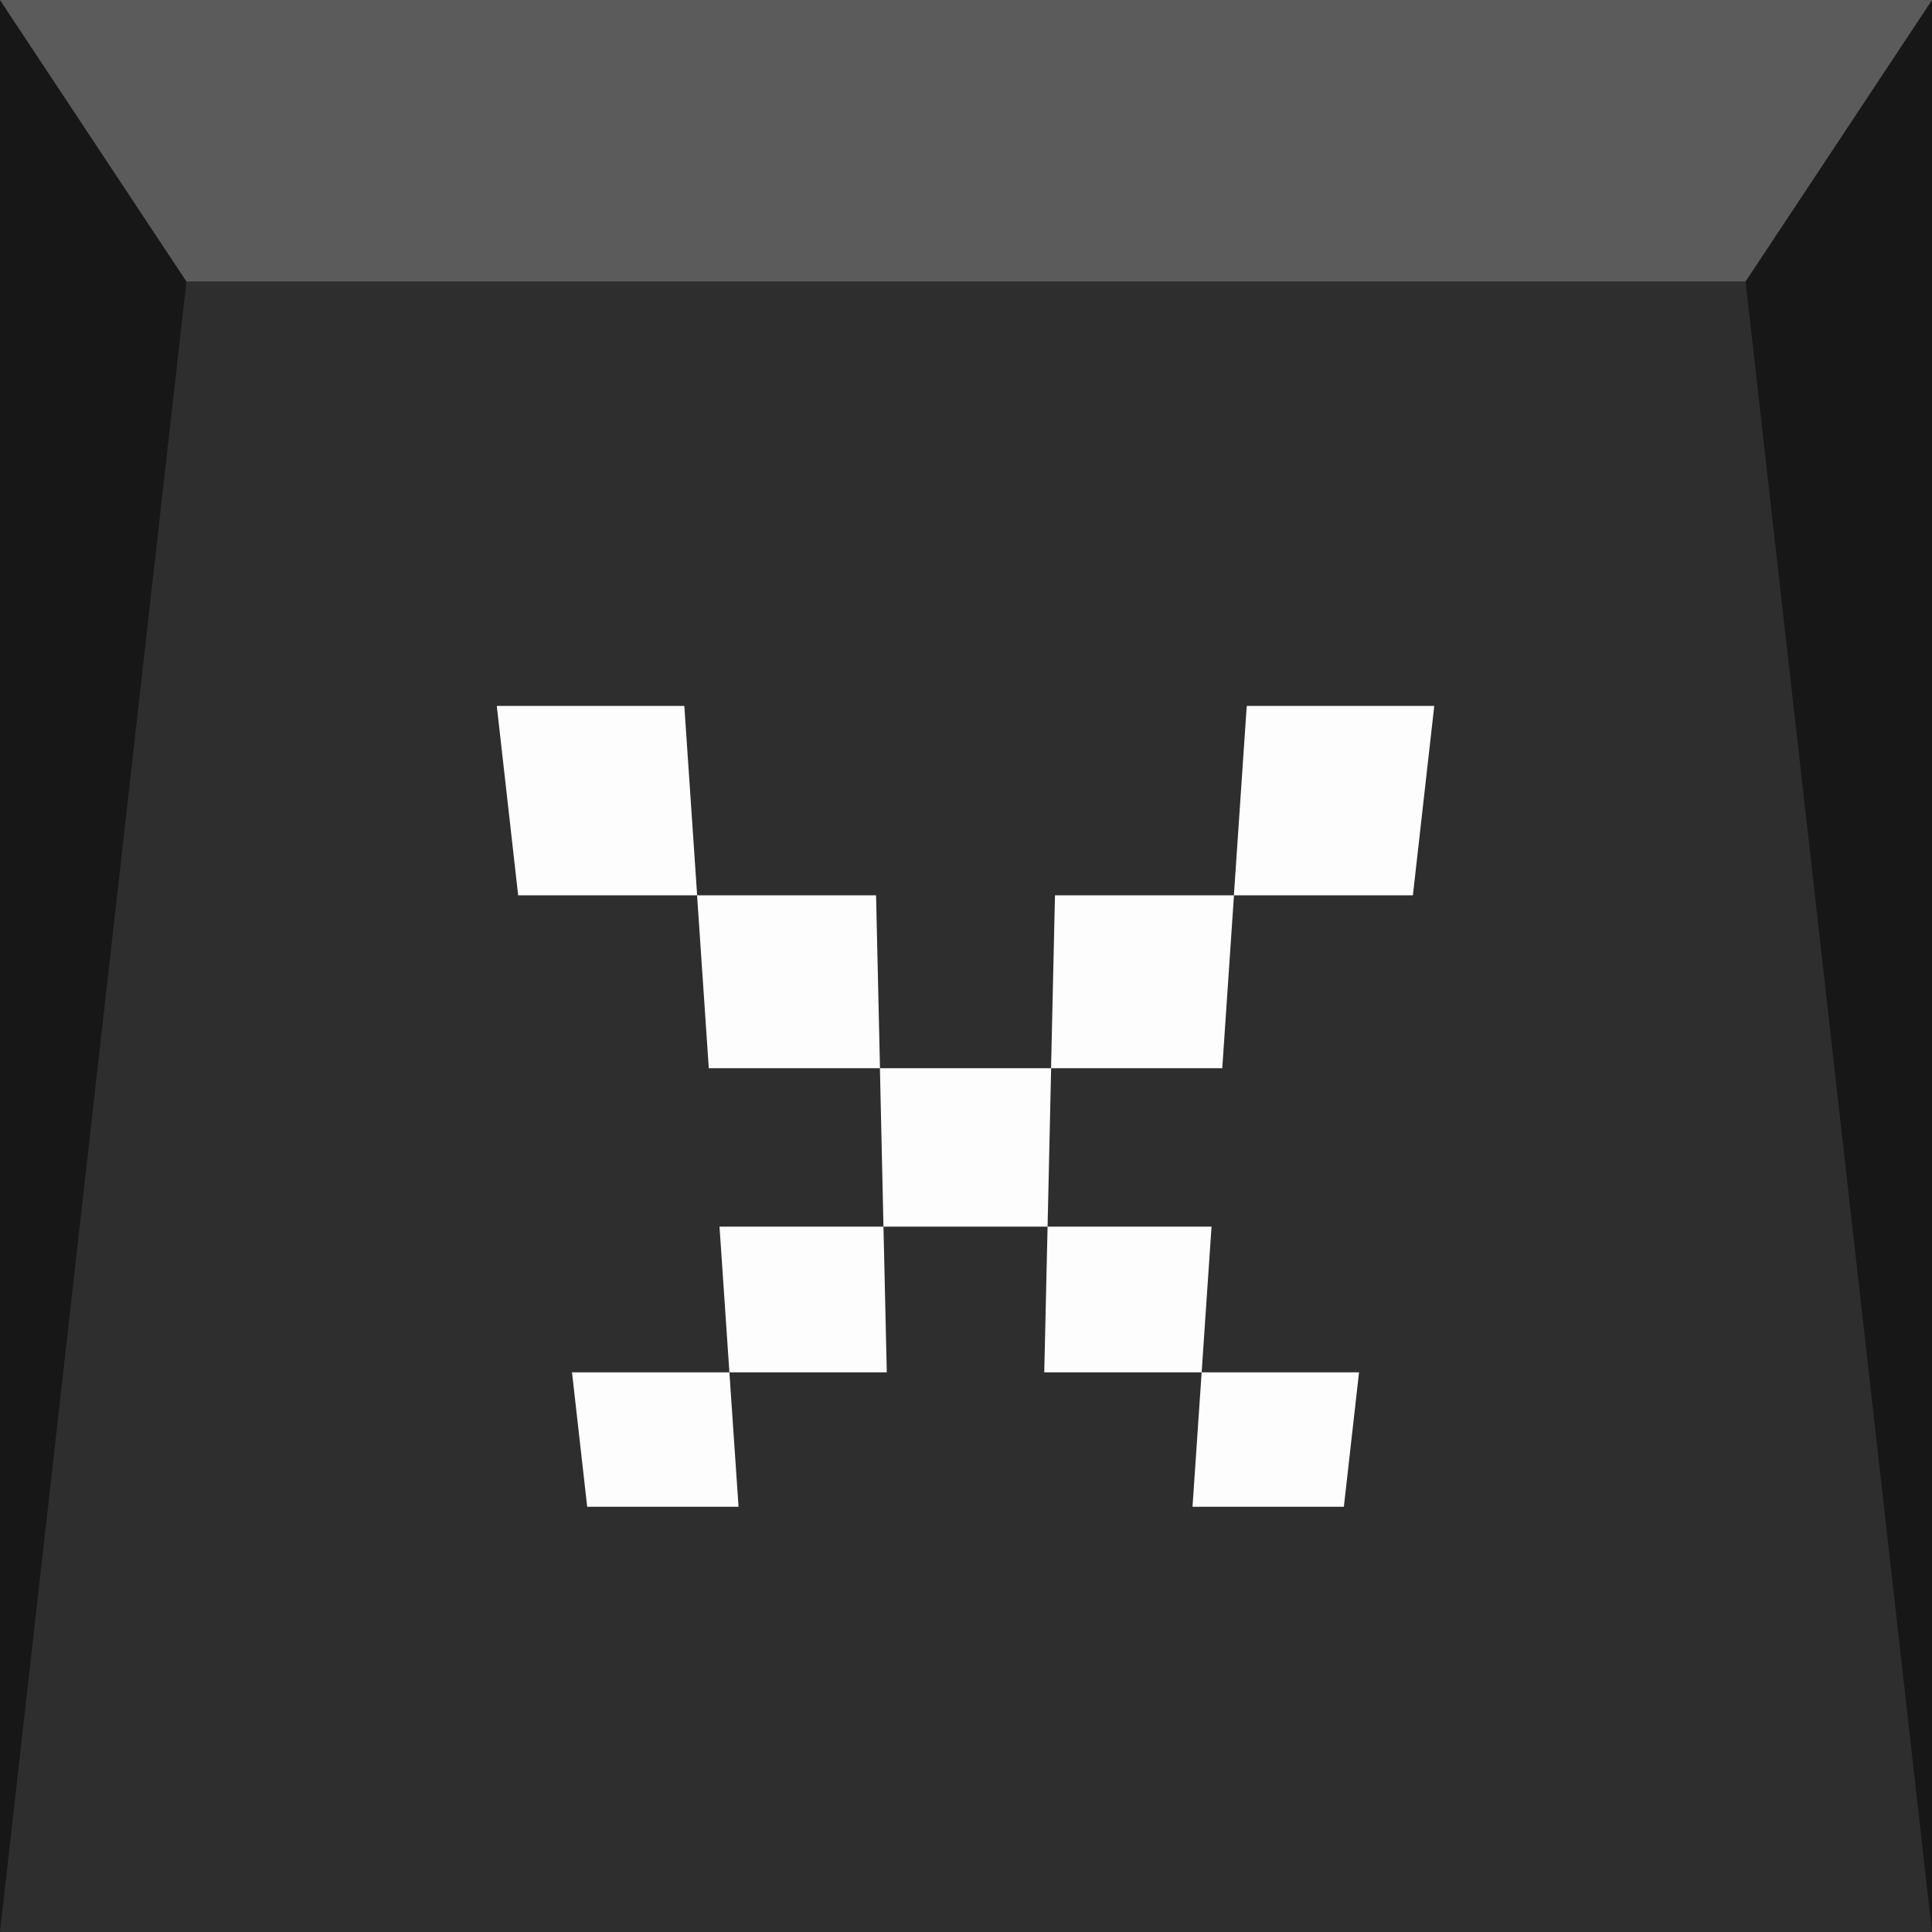 <?xml version="1.0" encoding="UTF-8" standalone="no"?>
<svg
   width="22"
   height="22"
   version="1.1"
   id="svg23"
   sodipodi:docname="close.svg"
   inkscape:version="1.3 (0e150ed6c4, 2023-07-21)"
   xmlns:inkscape="http://www.inkscape.org/namespaces/inkscape"
   xmlns:sodipodi="http://sodipodi.sourceforge.net/DTD/sodipodi-0.dtd"
   xmlns:xlink="http://www.w3.org/1999/xlink"
   xmlns="http://www.w3.org/2000/svg"
   xmlns:svg="http://www.w3.org/2000/svg">
  <sodipodi:namedview
     id="namedview23"
     pagecolor="#ffffff"
     bordercolor="#999999"
     borderopacity="1"
     inkscape:showpageshadow="false"
     inkscape:pageopacity="0"
     inkscape:pagecheckerboard="true"
     inkscape:deskcolor="#d1d1d1"
     inkscape:zoom="5.6568543"
     inkscape:cx="7.3362328"
     inkscape:cy="6.9826795"
     inkscape:window-width="1920"
     inkscape:window-height="1016"
     inkscape:window-x="0"
     inkscape:window-y="32"
     inkscape:window-maximized="1"
     inkscape:current-layer="layer1"
     showguides="true"
     showborder="true"
     labelstyle="default"
     shape-rendering="auto" />
  <defs
     id="defs2">
    <linearGradient
       id="linearGradient27"
       inkscape:collect="always">
      <stop
         style="stop-color:#000000;stop-opacity:1;"
         offset="0"
         id="stop27" />
      <stop
         style="stop-color:#000000;stop-opacity:0;"
         offset="1"
         id="stop28" />
    </linearGradient>
    <linearGradient
       id="linearGradient23">
      <stop
         style="stop-color:#ffffff;stop-opacity:1;"
         offset="0"
         id="stop23" />
      <stop
         style="stop-color:#5b5b5b;stop-opacity:0;"
         offset="1"
         id="stop22" />
    </linearGradient>
    <linearGradient
       id="linearGradient21">
      <stop
         style="stop-color:#4381c1;stop-opacity:1"
         offset="0"
         id="stop20" />
      <stop
         style="stop-color:#fafbfb;stop-opacity:1;"
         offset="1"
         id="stop21" />
    </linearGradient>
    <linearGradient
       id="linearGradient832">
      <stop
         style="stop-color:#4381c1;stop-opacity:1"
         offset="0"
         id="stop1" />
      <stop
         style="stop-color:#5fa0e4;stop-opacity:1"
         offset="1"
         id="stop2" />
    </linearGradient>
    <linearGradient
       id="linearGradient1094"
       x1="55"
       x2="55"
       y1="7"
       y2="16"
       gradientUnits="userSpaceOnUse"
       xlink:href="#linearGradient832" />
    <linearGradient
       inkscape:collect="always"
       xlink:href="#linearGradient23"
       id="linearGradient20"
       x1="11"
       y1="3.205"
       x2="11"
       y2="22"
       gradientUnits="userSpaceOnUse" />
    <linearGradient
       inkscape:collect="always"
       xlink:href="#linearGradient27"
       id="linearGradient28"
       x1="55"
       y1="6.0000002e-07"
       x2="55"
       y2="22"
       gradientUnits="userSpaceOnUse" />
    <linearGradient
       id="linearGradient3828-3">
      <stop
         style="stop-color:#575757;stop-opacity:1;"
         offset="0"
         id="stop3830-7" />
      <stop
         style="stop-color:#707070;stop-opacity:1;"
         offset="1"
         id="stop3832-7" />
    </linearGradient>
    <linearGradient
       id="linearGradient3816-1-9-2">
      <stop
         style="stop-color:#5f5f5f;stop-opacity:1;"
         offset="0"
         id="stop3818-3-2-6" />
      <stop
         id="stop3824-4-8-5"
         offset="0.82"
         style="stop-color:#717171;stop-opacity:1;" />
      <stop
         style="stop-color:#a3a3a3;stop-opacity:1;"
         offset="0.93"
         id="stop3838-4-2-9" />
      <stop
         style="stop-color:#a3a3a3;stop-opacity:1;"
         offset="1"
         id="stop3820-2-0-2" />
    </linearGradient>
    <linearGradient
       id="linearGradient3828-6-41-7">
      <stop
         style="stop-color:#303030;stop-opacity:1;"
         offset="0"
         id="stop3830-4-0-8" />
      <stop
         style="stop-color:#707070;stop-opacity:1;"
         offset="1"
         id="stop3832-9-0-4" />
    </linearGradient>
  </defs>
  <g
     inkscape:groupmode="layer"
     id="layer1"
     inkscape:label="Layer 1">
    <rect
       style="display:inline;opacity:1;fill:#2e2e2e;fill-opacity:1;fill-rule:evenodd;stroke:none;stroke-width:1.325"
       id="rect1"
       width="111.543"
       height="49.856"
       x="-39.431"
       y="4.7683716e-07"
       inkscape:label="background-bottom" />
    <rect
       style="display:inline;opacity:1;fill:#5b5b5b;fill-opacity:1;fill-rule:evenodd;stroke:none;stroke-width:0.48"
       id="rect3"
       width="111.543"
       height="6.544"
       x="-39.431"
       y="-6.544"
       inkscape:label="background-top" />
    <rect
       y="0"
       x="-39.016"
       height="4.375"
       width="5"
       id="hint-stretch-borders"
       style="fill:#008000;fill-opacity:1;stroke:none;stroke-width:0;stroke-miterlimit:4;stroke-dasharray:none;stroke-opacity:1" />
    <g
       id="deactivated-active-center"
       transform="translate(-38.411,-0.5)"
       inkscape:label="#deactivated-active-center">
      <g
         id="g1"
         inkscape:label="icon"
         transform="translate(16.411,0.5)"
         style="display:inline;fill:#808080">
        <path
           style="font-size:21.333px;font-family:'Fifaks 1.0 dev1';-inkscape-font-specification:'Fifaks 1.0 dev1';text-align:center;text-anchor:middle;opacity:0.99;fill:#808080;fill-opacity:1;fill-rule:evenodd;stroke-width:1.512"
           d="m 6.556,8.333 v -1.778 h 1.778 v 1.778 h 1.778 v 1.778 h 1.778 V 8.333 h 1.778 v -1.778 h 1.778 v 1.778 h -1.778 v 1.778 h -1.778 v 1.778 h 1.778 v 1.778 h 1.778 v 1.778 h -1.778 v -1.778 h -1.778 v -1.778 h -1.778 v 1.778 H 8.333 v 1.778 h -1.778 v -1.778 h 1.778 V 11.889 H 10.111 V 10.111 H 8.333 V 8.333 Z"
           id="path1"
           inkscape:label="x"
           aria-label="x" />
      </g>
      <path
         style="display:inline;fill:#000000;color:#000000;opacity:0.3;fill-rule:evenodd;stroke-width:0.912;stroke-linecap:square;stroke-dasharray:none;paint-order:markers stroke fill"
         d="M 66,1e-6 V 0.967 22 h 22 v -22 z m 1.935,1.935 h 18.131 V 20.065 h -18.131 z"
         id="path2"
         transform="translate(-49.589,0.5)" />
    </g>
    <g
       id="active-center"
       inkscape:label="#active-center">
      <g
         id="g2"
         style="display:inline;opacity:1;fill:#000080"
         inkscape:label="sides">
        <path
           style="display:inline;opacity:0;mix-blend-mode:normal;fill:#05285b;fill-opacity:1;fill-rule:evenodd;stroke:none;stroke-width:0.05;stroke-dasharray:none"
           d="M -1.5894572e-7,22 2.123,3.205 19.877,3.205 22,22"
           id="path20"
           sodipodi:nodetypes="cccc"
           inkscape:label="center" />
        <path
           id="path28"
           style="opacity:0.5;fill:#000000;fill-opacity:1;fill-rule:evenodd;stroke:none;stroke-width:0;stroke-dasharray:none"
           d="M 2.123,3.205 0,0 V 22 Z M 19.877,3.205 22,0 v 22 z"
           inkscape:label="left+right"
           sodipodi:nodetypes="cccccccc" />
        <path
           style="display:inline;fill:#5b5b5b;fill-opacity:1;fill-rule:evenodd;stroke:none;stroke-width:0;stroke-dasharray:none;opacity:1"
           d="m 22,3e-7 -2.123,3.205 H 2.123 L 1.5e-7,3e-7 H 22"
           id="path26-7-6"
           sodipodi:nodetypes="ccccc"
           inkscape:label="up" />
      </g>
      <g
         id="g20"
         inkscape:label="icon"
         transform="matrix(0.86,0,0,0.86,1.535,3.138)"
         style="display:inline">
        <path
           style="font-size:21.333px;font-family:'Fifaks 1.0 dev1';-inkscape-font-specification:'Fifaks 1.0 dev1';text-align:center;text-anchor:middle;opacity:0.99;fill:#ffffff;fill-opacity:1;fill-rule:evenodd;stroke-width:0.853"
           d="m 16.923,8.206 0.283,-2.508 h -2.483 l -0.17,2.508 h -2.369 l -0.052,2.289 H 9.867 l -0.052,-2.289 h -2.369 l -0.17,-2.508 h -2.483 l 0.283,2.508 h 2.369 l 0.155,2.289 h 2.266 l 0.047,2.098 h -2.171 l 0.131,1.929 h -2.084 l 0.201,1.78 h 2.004 l -0.121,-1.78 h 2.084 l -0.044,-1.929 H 12.086 l -0.044,1.929 h 2.084 l -0.121,1.78 h 2.004 l 0.201,-1.78 H 14.126 l 0.131,-1.929 h -2.171 l 0.047,-2.098 h 2.266 l 0.155,-2.289 z"
           id="text6"
           inkscape:label="x"
           aria-label="x" />
      </g>
    </g>
    <g
       id="hover-center"
       style="display:inline"
       transform="translate(49,-6.704)"
       inkscape:label="#hover-center">
      <g
         id="g16"
         style="display:inline;fill:#000080"
         inkscape:label="sides"
         transform="translate(-27,6.704)">
        <path
           style="display:inline;opacity:0.298;mix-blend-mode:normal;fill:url(#linearGradient20);fill-opacity:1;fill-rule:evenodd;stroke:none;stroke-width:0.05;stroke-dasharray:none"
           d="M -1.5894572e-7,22 2.123,3.205 19.877,3.205 22,22"
           id="path11"
           sodipodi:nodetypes="cccc"
           inkscape:label="center" />
        <path
           id="path12"
           style="opacity:0.5;fill:#000000;fill-opacity:1;fill-rule:evenodd;stroke:none;stroke-width:0;stroke-dasharray:none"
           d="M 2.123,3.205 0,0 V 22 Z M 19.877,3.205 22,0 v 22 z"
           inkscape:label="left+right"
           sodipodi:nodetypes="cccccccc" />
        <path
           style="display:inline;opacity:0.604;fill:#ffffff;fill-opacity:1;fill-rule:evenodd;stroke:none;stroke-width:0;stroke-dasharray:none"
           d="m 22,3e-7 -2.123,3.205 H 2.123 L 1.5e-7,3e-7 H 22"
           id="path16"
           sodipodi:nodetypes="ccccc"
           inkscape:label="up" />
      </g>
      <g
         id="g18"
         inkscape:label="icon"
         transform="translate(-27,8.306)"
         style="display:inline">
        <path
           style="font-size:21.333px;font-family:'Fifaks 1.0 dev1';-inkscape-font-specification:'Fifaks 1.0 dev1';text-align:center;text-anchor:middle;display:inline;opacity:0.99;fill:#ffffff;fill-opacity:1;fill-rule:evenodd;stroke-width:0.734"
           d="m 16.097,8.596 0.244,-2.158 h -2.136 l -0.146,2.158 H 12.019 L 11.975,10.565 H 10.025 L 9.981,8.596 H 7.942 L 7.796,6.438 H 5.66 L 5.903,8.596 H 7.942 L 8.076,10.565 h 1.95 l 0.041,1.805 H 8.198 l 0.112,1.66 H 6.517 l 0.173,1.532 h 1.724 l -0.104,-1.532 h 1.793 l -0.037,-1.66 h 1.868 l -0.037,1.66 h 1.793 l -0.104,1.532 h 1.724 l 0.173,-1.532 h -1.793 l 0.112,-1.66 h -1.868 l 0.041,-1.805 h 1.95 L 14.058,8.596 Z"
           id="text6-2"
           inkscape:label="x"
           aria-label="x" />
      </g>
    </g>
    <g
       id="pressed-center"
       style="display:inline"
       inkscape:label="#pressed-center">
      <g
         id="g16-5"
         style="display:inline;fill:#000080"
         inkscape:label="sides"
         transform="rotate(180,33,11)">
        <rect
           style="opacity:0.409;fill:url(#linearGradient28);fill-opacity:1;fill-rule:evenodd;stroke:none;stroke-width:1.512"
           id="rect27"
           width="22"
           height="22"
           x="44"
           y="6.0000002e-07"
           transform="rotate(180,33,11)" />
        <path
           id="path12-3"
           style="display:inline;opacity:0.2;fill:#000000;fill-opacity:1;fill-rule:evenodd;stroke:none;stroke-width:0;stroke-dasharray:none"
           d="M 19.877,18.795 22,22 V -4e-7 Z m -17.755,1e-6 L 0,22 V -4e-7 Z"
           inkscape:label="left+right"
           sodipodi:nodetypes="cccccccc" />
        <path
           style="display:inline;opacity:0.2;fill:#000000;fill-opacity:1;fill-rule:evenodd;stroke:none;stroke-width:0;stroke-dasharray:none"
           d="M 0,22 2.123,18.795 H 19.877 L 22,22 H 0"
           id="path16-8"
           sodipodi:nodetypes="ccccc"
           inkscape:label="up" />
      </g>
      <g
         id="g18-3"
         inkscape:label="icon"
         transform="translate(44)"
         style="display:inline;fill:#000080">
        <path
           style="font-size:21.333px;font-family:'Fifaks 1.0 dev1';-inkscape-font-specification:'Fifaks 1.0 dev1';text-align:center;text-anchor:middle;opacity:0.99;fill:#ffffff;fill-opacity:1;fill-rule:evenodd;stroke-width:1.512"
           d="m 6.556,8.333 v -1.778 h 1.778 v 1.778 h 1.778 v 1.778 h 1.778 V 8.333 h 1.778 v -1.778 h 1.778 v 1.778 h -1.778 v 1.778 h -1.778 v 1.778 h 1.778 v 1.778 h 1.778 v 1.778 h -1.778 v -1.778 h -1.778 v -1.778 h -1.778 v 1.778 H 8.333 v 1.778 h -1.778 v -1.778 h 1.778 V 11.889 H 10.111 V 10.111 H 8.333 V 8.333 Z"
           id="path18-8"
           inkscape:label="x"
           aria-label="x" />
      </g>
    </g>
    <g
       id="pressed-inactive-center"
       style="display:inline;fill:#ececec"
       transform="translate(-22,22)"
       inkscape:label="#pressed-inactive-center">
      <rect
         style="display:inline;fill:#000000;opacity:0.3;fill-opacity:1;fill-rule:evenodd;stroke:#000000;stroke-linecap:square;paint-order:markers stroke fill"
         id="rect7"
         width="22"
         height="21.516"
         x="66"
         y="0.484" />
      <g
         id="g92-9"
         inkscape:label="icon"
         transform="translate(66)"
         style="display:inline;fill:#000080">
        <path
           style="font-size:21.333px;font-family:'Fifaks 1.0 dev1';-inkscape-font-specification:'Fifaks 1.0 dev1';text-align:center;text-anchor:middle;opacity:0.99;fill:#ffffff;fill-opacity:1;fill-rule:evenodd;stroke-width:1.512"
           d="m 6.556,8.333 v -1.778 h 1.778 v 1.778 h 1.778 v 1.778 h 1.778 V 8.333 h 1.778 v -1.778 h 1.778 v 1.778 h -1.778 v 1.778 h -1.778 v 1.778 h 1.778 v 1.778 h 1.778 v 1.778 h -1.778 v -1.778 h -1.778 v -1.778 h -1.778 v 1.778 H 8.333 v 1.778 h -1.778 v -1.778 h 1.778 V 11.889 H 10.111 V 10.111 H 8.333 V 8.333 Z"
           id="path92-2"
           inkscape:label="x"
           aria-label="x" />
      </g>
    </g>
    <g
       id="deactivated-inactive-center"
       transform="translate(-6.944,46.967)"
       inkscape:label="#deactivated-inactive-center">
      <g
         id="g2-6"
         inkscape:label="icon"
         transform="translate(-15.056,-24.967)"
         style="display:inline;fill:#808080">
        <path
           style="font-size:21.333px;font-family:'Fifaks 1.0 dev1';-inkscape-font-specification:'Fifaks 1.0 dev1';text-align:center;text-anchor:middle;opacity:0.99;fill:#808080;fill-opacity:1;fill-rule:evenodd;stroke-width:1.512"
           d="m 6.556,8.333 v -1.778 h 1.778 v 1.778 h 1.778 v 1.778 h 1.778 V 8.333 h 1.778 v -1.778 h 1.778 v 1.778 h -1.778 v 1.778 h -1.778 v 1.778 h 1.778 v 1.778 h 1.778 v 1.778 h -1.778 v -1.778 h -1.778 v -1.778 h -1.778 v 1.778 H 8.333 v 1.778 h -1.778 v -1.778 h 1.778 V 11.889 H 10.111 V 10.111 H 8.333 V 8.333 Z"
           id="path1-7"
           inkscape:label="x"
           aria-label="x" />
      </g>
      <path
         style="display:inline;fill:#000000;color:#000000;opacity:0.3;fill-rule:evenodd;stroke-width:0.912;stroke-linecap:square;stroke-dasharray:none;paint-order:markers stroke fill"
         d="m 4,21 v 0.967 21.033 h 22 v -22 z m 1.935,1.935 h 18.131 v 18.131 H 5.935 Z"
         id="path2-5"
         transform="translate(-19.056,-45.967)" />
    </g>
    <g
       id="inactive-center"
       style="display:inline;fill:#ececec"
       transform="translate(-66,22)"
       inkscape:label="#inactive-center">
      <g
         id="g92"
         inkscape:label="icon"
         transform="translate(66)"
         style="display:inline;fill:#000080">
        <path
           style="font-size:21.333px;font-family:'Fifaks 1.0 dev1';-inkscape-font-specification:'Fifaks 1.0 dev1';text-align:center;text-anchor:middle;opacity:0.99;fill:#ffffff;fill-opacity:1;fill-rule:evenodd;stroke-width:1.512"
           d="m 6.556,8.333 v -1.778 h 1.778 v 1.778 h 1.778 v 1.778 h 1.778 V 8.333 h 1.778 v -1.778 h 1.778 v 1.778 h -1.778 v 1.778 h -1.778 v 1.778 h 1.778 v 1.778 h 1.778 v 1.778 h -1.778 v -1.778 h -1.778 v -1.778 h -1.778 v 1.778 H 8.333 v 1.778 h -1.778 v -1.778 h 1.778 V 11.889 H 10.111 V 10.111 H 8.333 V 8.333 Z"
           id="path92"
           inkscape:label="x"
           aria-label="x" />
      </g>
      <path
         style="color:#000000;opacity:0.3;fill:#000000;fill-rule:evenodd;stroke-width:0.912;stroke-linecap:square;stroke-dasharray:none;paint-order:markers stroke fill"
         d="M 66,1e-6 V 0.967 22 h 22 v -22 z m 1.935,1.935 h 18.131 V 20.065 h -18.131 z"
         id="rect93" />
    </g>
    <g
       transform="translate(54,31)"
       id="hover-inactive-center"
       inkscape:label="#hover-inactive-center">
      <g
         id="g95"
         inkscape:label="icon"
         transform="translate(-32,-9)"
         style="display:inline;fill:#000080">
        <path
           style="font-size:21.333px;font-family:'Fifaks 1.0 dev1';-inkscape-font-specification:'Fifaks 1.0 dev1';text-align:center;text-anchor:middle;opacity:0.99;fill:#ffffff;fill-opacity:1;fill-rule:evenodd;stroke-width:1.512"
           d="m 6.556,8.333 v -1.778 h 1.778 v 1.778 h 1.778 v 1.778 h 1.778 V 8.333 h 1.778 v -1.778 h 1.778 v 1.778 h -1.778 v 1.778 h -1.778 v 1.778 h 1.778 v 1.778 h 1.778 v 1.778 h -1.778 v -1.778 h -1.778 v -1.778 h -1.778 v 1.778 H 8.333 v 1.778 h -1.778 v -1.778 h 1.778 V 11.889 H 10.111 V 10.111 H 8.333 V 8.333 Z"
           id="path95"
           inkscape:label="x"
           aria-label="x" />
      </g>
      <path
         style="color:#000000;display:inline;opacity:0.4;fill:#ffffff;fill-rule:evenodd;stroke-width:0.912;stroke-linecap:square;stroke-dasharray:none;paint-order:markers stroke fill"
         d="m -32,-9 v 0.967 21.033 h 22 v -22 z m 1.935,1.935 h 18.131 V 11.065 h -18.131 z"
         id="path96" />
    </g>
  </g>
</svg>

